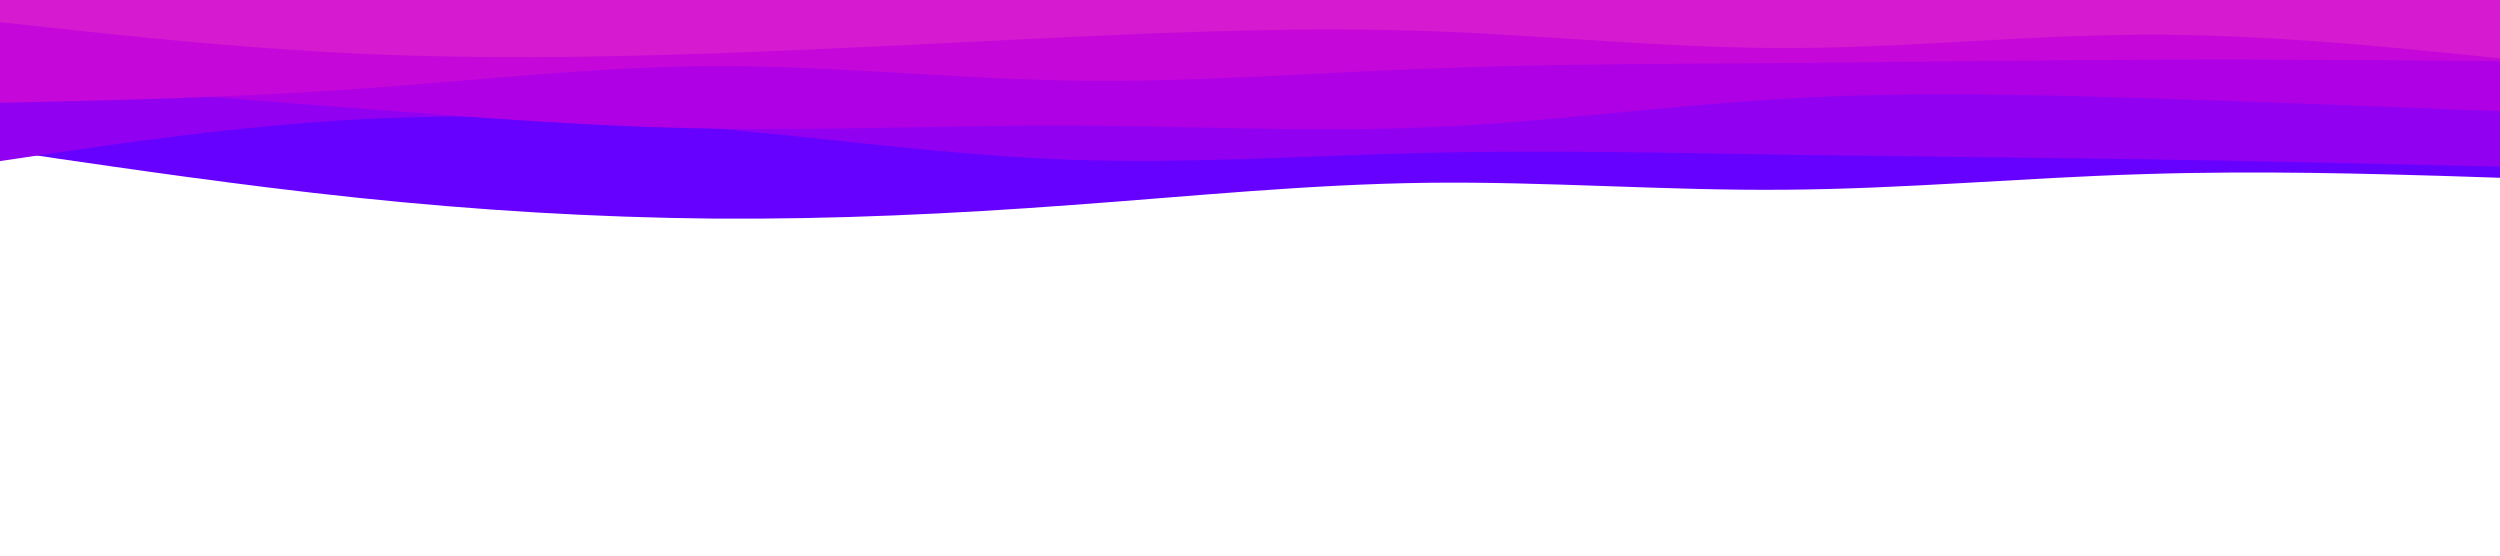 <svg id="visual" viewBox="0 0 900 200" width="900" height="200" xmlns="http://www.w3.org/2000/svg" xmlns:xlink="http://www.w3.org/1999/xlink" version="1.1"><path d="M0 54L21.5 57.2C43 60.3 86 66.7 128.8 71.2C171.7 75.7 214.3 78.3 257.2 78.7C300 79 343 77 385.8 73.8C428.7 70.7 471.3 66.3 514.2 65.8C557 65.3 600 68.7 642.8 68.3C685.7 68 728.3 64 771.2 62.7C814 61.3 857 62.7 878.5 63.3L900 64L900 0L878.5 0C857 0 814 0 771.2 0C728.3 0 685.7 0 642.8 0C600 0 557 0 514.2 0C471.3 0 428.7 0 385.8 0C343 0 300 0 257.2 0C214.3 0 171.7 0 128.8 0C86 0 43 0 21.5 0L0 0Z" fill="#6600ff"></path><path d="M0 58L21.5 54.8C43 51.7 86 45.3 128.8 43C171.7 40.7 214.3 42.3 257.2 46.2C300 50 343 56 385.8 57.5C428.7 59 471.3 56 514.2 55C557 54 600 55 642.8 55.7C685.7 56.3 728.3 56.7 771.2 57.3C814 58 857 59 878.5 59.5L900 60L900 0L878.5 0C857 0 814 0 771.2 0C728.3 0 685.7 0 642.8 0C600 0 557 0 514.2 0C471.3 0 428.7 0 385.8 0C343 0 300 0 257.2 0C214.3 0 171.7 0 128.8 0C86 0 43 0 21.5 0L0 0Z" fill="#9200f2"></path><path d="M0 29L21.5 30.7C43 32.3 86 35.7 128.8 39C171.7 42.3 214.3 45.7 257.2 46.3C300 47 343 45 385.8 45.2C428.7 45.3 471.3 47.7 514.2 45.8C557 44 600 38 642.8 35.5C685.7 33 728.3 34 771.2 35.3C814 36.7 857 38.3 878.5 39.2L900 40L900 0L878.5 0C857 0 814 0 771.2 0C728.3 0 685.7 0 642.8 0C600 0 557 0 514.2 0C471.3 0 428.7 0 385.8 0C343 0 300 0 257.2 0C214.3 0 171.7 0 128.8 0C86 0 43 0 21.5 0L0 0Z" fill="#af00e5"></path><path d="M0 37L21.5 36.5C43 36 86 35 128.8 32C171.7 29 214.3 24 257.2 23.8C300 23.7 343 28.3 385.8 29C428.7 29.7 471.3 26.3 514.2 24.7C557 23 600 23 642.8 22.7C685.7 22.3 728.3 21.7 771.2 21.5C814 21.3 857 21.7 878.5 21.8L900 22L900 0L878.5 0C857 0 814 0 771.2 0C728.3 0 685.7 0 642.8 0C600 0 557 0 514.2 0C471.3 0 428.7 0 385.8 0C343 0 300 0 257.2 0C214.3 0 171.7 0 128.8 0C86 0 43 0 21.5 0L0 0Z" fill="#c507da"></path><path d="M0 8L21.5 10.3C43 12.7 86 17.3 128.8 19.3C171.7 21.3 214.3 20.7 257.2 19.2C300 17.7 343 15.3 385.8 13.3C428.7 11.3 471.3 9.7 514.2 11.2C557 12.7 600 17.3 642.8 17.3C685.7 17.3 728.3 12.7 771.2 12.5C814 12.3 857 16.7 878.5 18.8L900 21L900 0L878.5 0C857 0 814 0 771.2 0C728.3 0 685.7 0 642.8 0C600 0 557 0 514.2 0C471.3 0 428.7 0 385.8 0C343 0 300 0 257.2 0C214.3 0 171.7 0 128.8 0C86 0 43 0 21.5 0L0 0Z" fill="#d61acf"></path></svg>